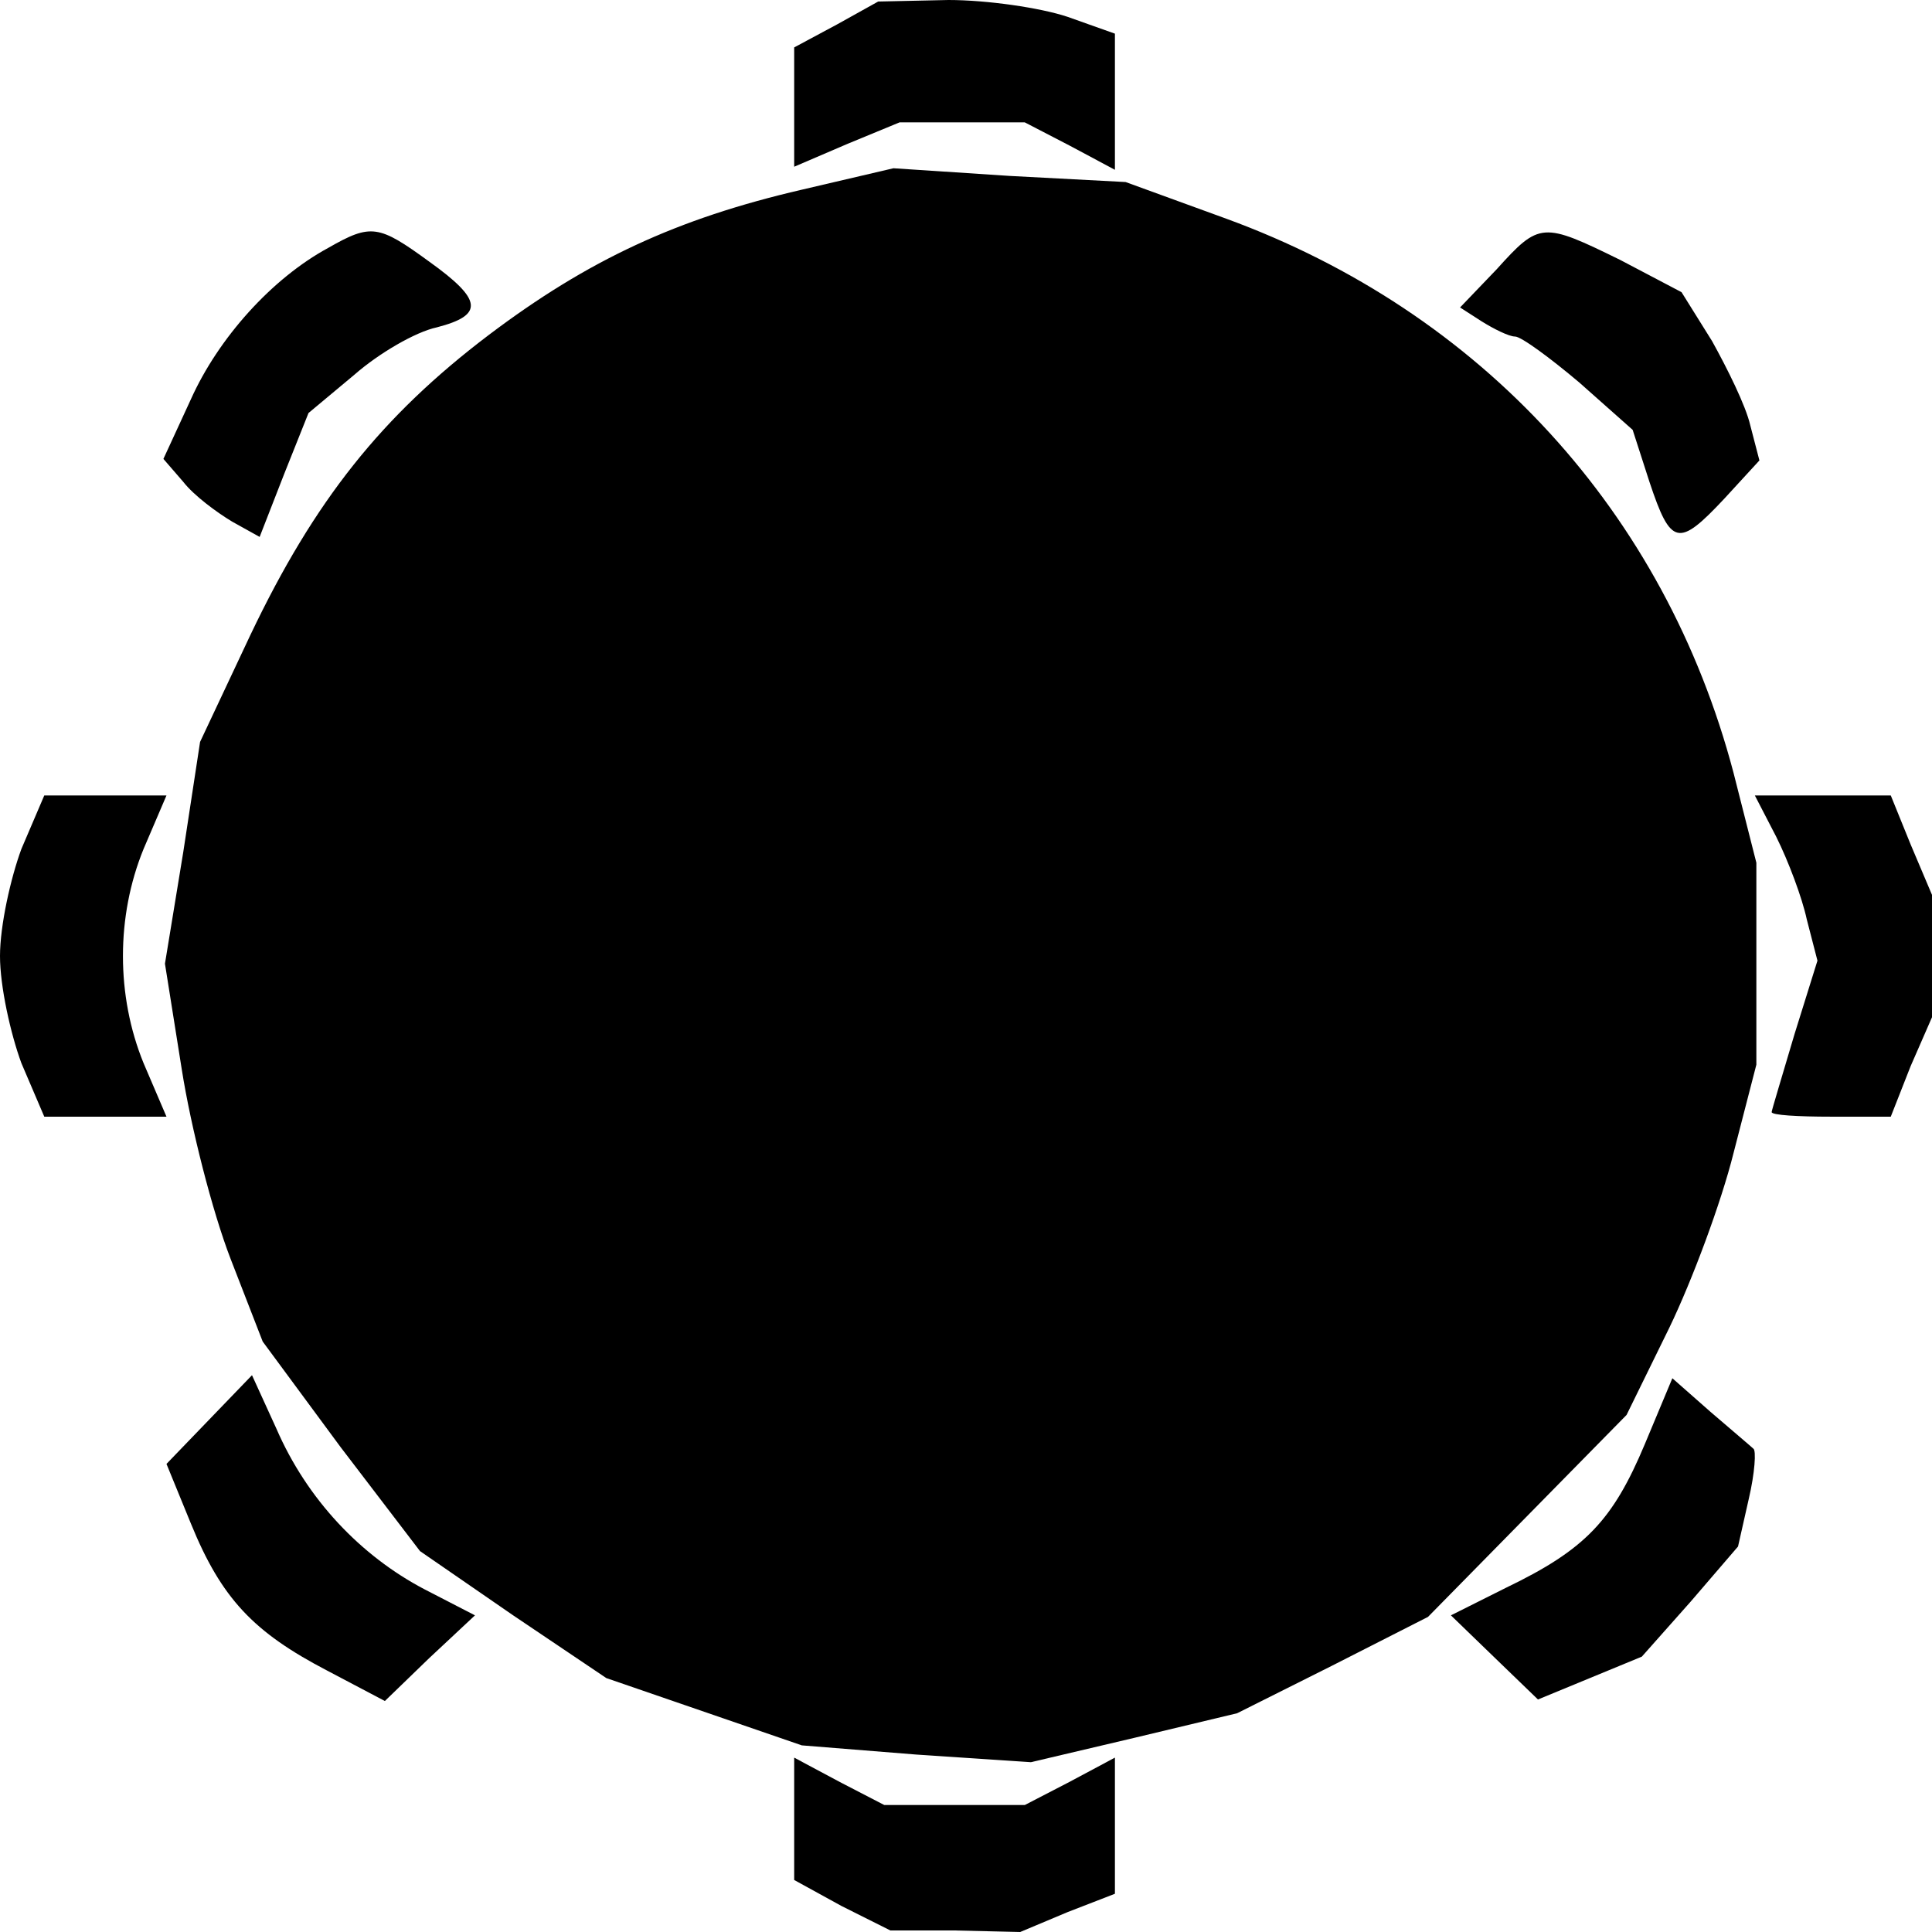 <?xml version="1.0" encoding="utf-8"?>
<svg version="1.2" viewBox="0 0 100 100" width="100px" height="100px" xmlns="http://www.w3.org/2000/svg">
  <path fill-rule="evenodd" class="a" d="M 45.455 0.079 L 49.091 0 C 51.067 0 53.834 0.396 55.257 0.871 L 57.708 1.742 L 57.708 8.789 L 55.336 7.522 L 53.043 6.334 L 46.561 6.334 L 43.874 7.443 L 41.107 8.63 L 41.107 2.454 L 43.32 1.267 L 45.455 0.079 Z M 46.245 8.709 L 52.253 9.105 L 58.261 9.422 L 63.478 11.322 C 76.68 16.152 86.166 26.524 89.723 39.984 L 90.909 44.656 L 90.909 55.107 L 89.723 59.699 C 89.091 62.233 87.589 66.271 86.403 68.725 L 84.19 73.238 L 73.913 83.69 L 68.933 86.223 L 64.032 88.678 L 58.735 89.945 L 53.36 91.211 L 47.431 90.816 L 41.502 90.34 L 31.383 86.857 L 26.561 83.61 L 21.739 80.285 L 17.628 74.901 L 13.597 69.438 L 11.937 65.162 C 10.988 62.708 9.881 58.353 9.407 55.344 L 8.538 49.881 L 9.486 44.101 L 10.356 38.401 L 12.964 32.858 C 16.285 25.891 19.763 21.536 25.296 17.34 C 30.435 13.46 35.02 11.322 41.502 9.818 L 46.245 8.709 Z M 22.213 13.539 C 24.98 15.519 25.059 16.31 22.609 16.944 C 21.502 17.181 19.605 18.29 18.34 19.398 L 15.968 21.378 L 14.704 24.545 L 13.439 27.791 L 12.016 26.999 C 11.225 26.524 10.04 25.653 9.486 24.941 L 8.458 23.753 L 9.881 20.665 C 11.304 17.498 14.071 14.41 16.996 12.827 C 19.209 11.56 19.605 11.639 22.213 13.539 Z M 83.874 13.46 L 87.036 15.123 L 88.617 17.656 C 89.407 19.082 90.356 20.982 90.593 22.011 L 91.067 23.832 L 89.249 25.812 C 86.877 28.345 86.482 28.266 85.375 24.941 L 84.506 22.249 L 81.739 19.794 C 80.237 18.527 78.735 17.419 78.419 17.419 C 78.103 17.419 77.312 17.023 76.68 16.627 L 75.573 15.914 L 77.47 13.935 C 79.684 11.481 79.842 11.481 83.874 13.46 Z M 2.292 41.172 L 8.617 41.172 L 7.431 43.943 C 6.008 47.427 6.008 51.544 7.431 55.028 L 8.617 57.799 L 2.292 57.799 L 1.107 55.028 C 0.553 53.523 0 51.069 0 49.485 C 0 47.902 0.553 45.447 1.107 43.943 L 2.292 41.172 Z M 90.83 41.172 L 97.866 41.172 L 98.893 43.705 L 100 46.318 L 100 52.652 L 98.893 55.186 L 97.866 57.799 L 94.783 57.799 C 93.043 57.799 91.7 57.72 91.7 57.561 C 91.7 57.482 92.253 55.661 92.885 53.523 L 94.071 49.723 L 93.518 47.585 C 93.281 46.477 92.569 44.576 91.937 43.31 L 90.83 41.172 Z M 13.043 71.18 L 14.308 73.951 C 15.889 77.593 18.656 80.523 21.976 82.264 L 24.585 83.61 L 22.213 85.827 L 19.921 88.044 L 16.917 86.461 C 13.123 84.481 11.462 82.739 9.881 78.86 L 8.617 75.772 L 13.043 71.18 Z M 86.561 71.338 L 88.538 73.08 C 89.644 74.03 90.672 74.901 90.751 74.98 C 90.909 75.059 90.83 76.247 90.514 77.593 L 89.96 80.047 L 87.51 82.898 L 84.98 85.748 L 79.605 87.965 L 77.391 85.827 L 75.099 83.61 L 77.945 82.185 C 82.055 80.206 83.478 78.701 85.138 74.743 L 86.561 71.338 Z M 41.107 90.974 L 43.478 92.241 L 45.771 93.428 L 53.043 93.428 L 55.336 92.241 L 57.708 90.974 L 57.708 98.021 L 55.257 98.971 L 52.806 100 L 49.407 99.921 L 46.087 99.921 L 43.557 98.654 L 41.107 97.308 L 41.107 90.974 Z"/>
</svg>
